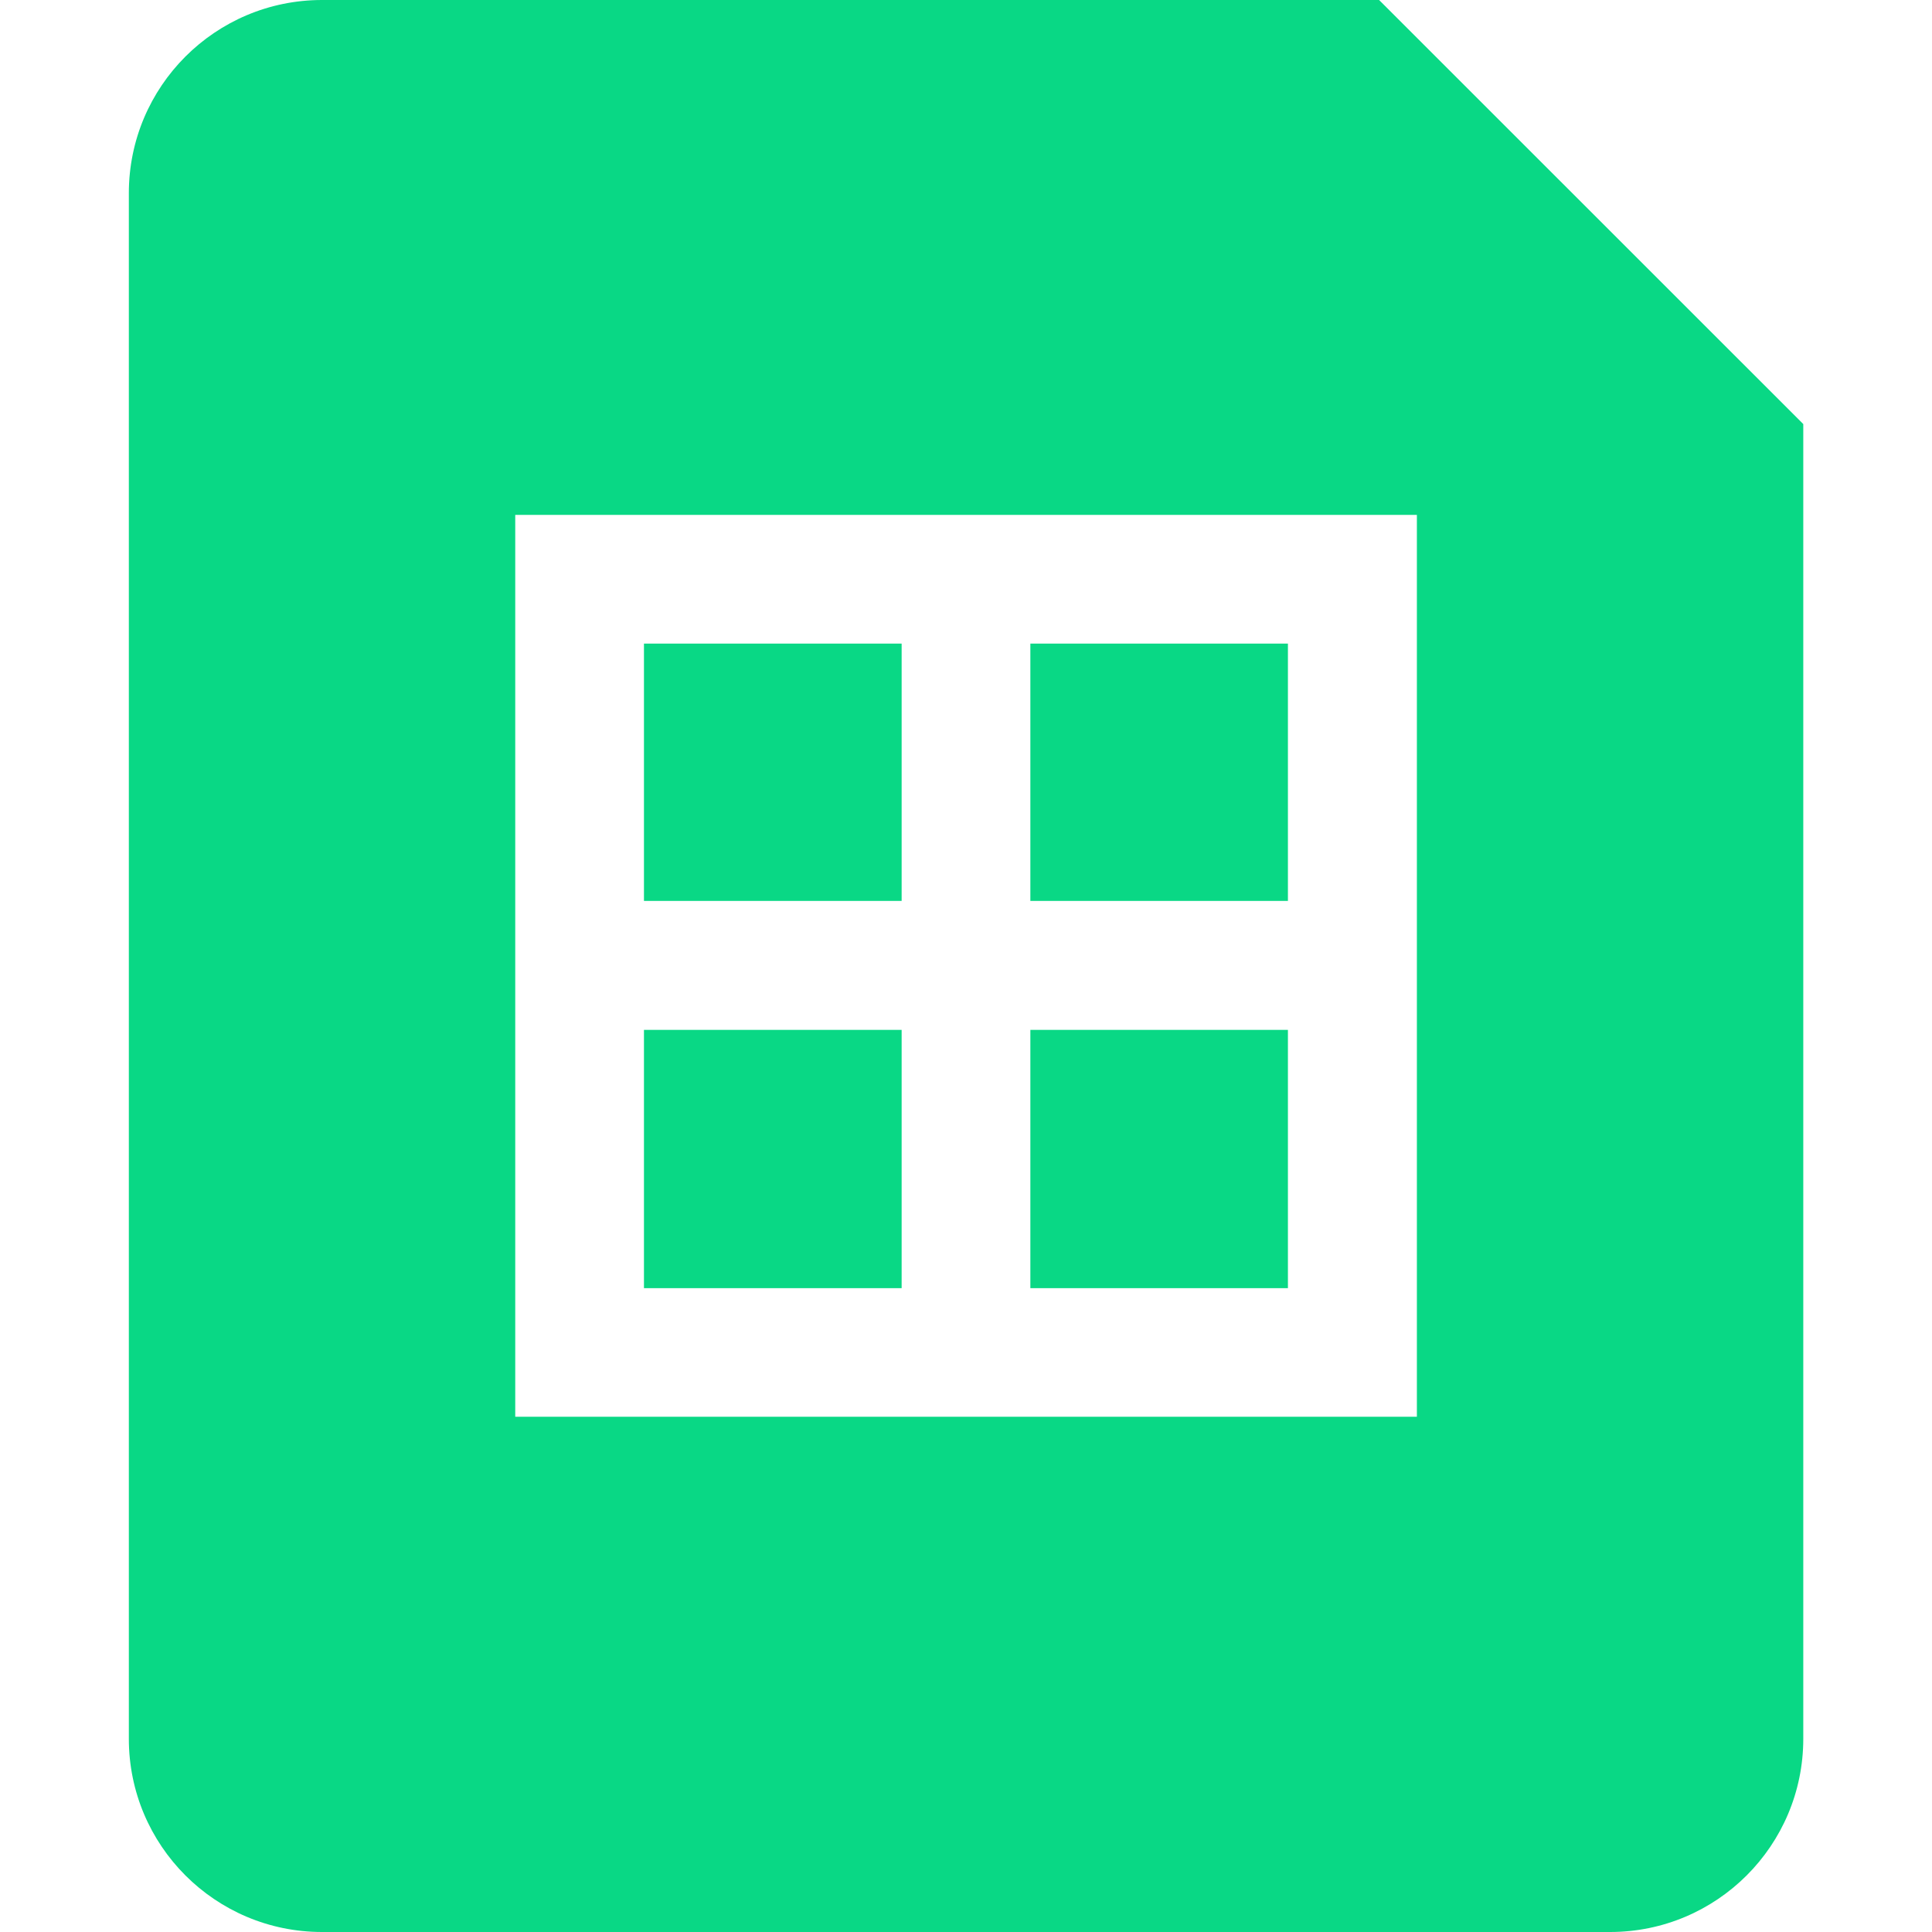 <svg width="16" height="16" viewBox="0 0 16 16" fill="none" xmlns="http://www.w3.org/2000/svg">
<path d="M10.666 8.529V10.668H8.533V8.529H10.666Z" fill="#09D885"/>
<path d="M10.666 5.33V7.461H8.533V5.33H10.666Z" fill="#09D885"/>
<path d="M7.467 5.33H5.333V7.461H7.467V5.33Z" fill="#09D885"/>
<path d="M7.467 8.529H5.333V10.668H7.467V8.529Z" fill="#09D885"/>
<path fill-rule="evenodd" clip-rule="evenodd" d="M1.067 1.6C1.067 0.716 1.783 0 2.667 0H11.421L14.934 3.512V14.4C14.934 15.284 14.217 16 13.334 16H2.667C1.783 16 1.067 15.284 1.067 14.4V1.6ZM11.734 4.264H4.267V11.733H11.734V4.264Z" fill="#09D885"/>
</svg>
